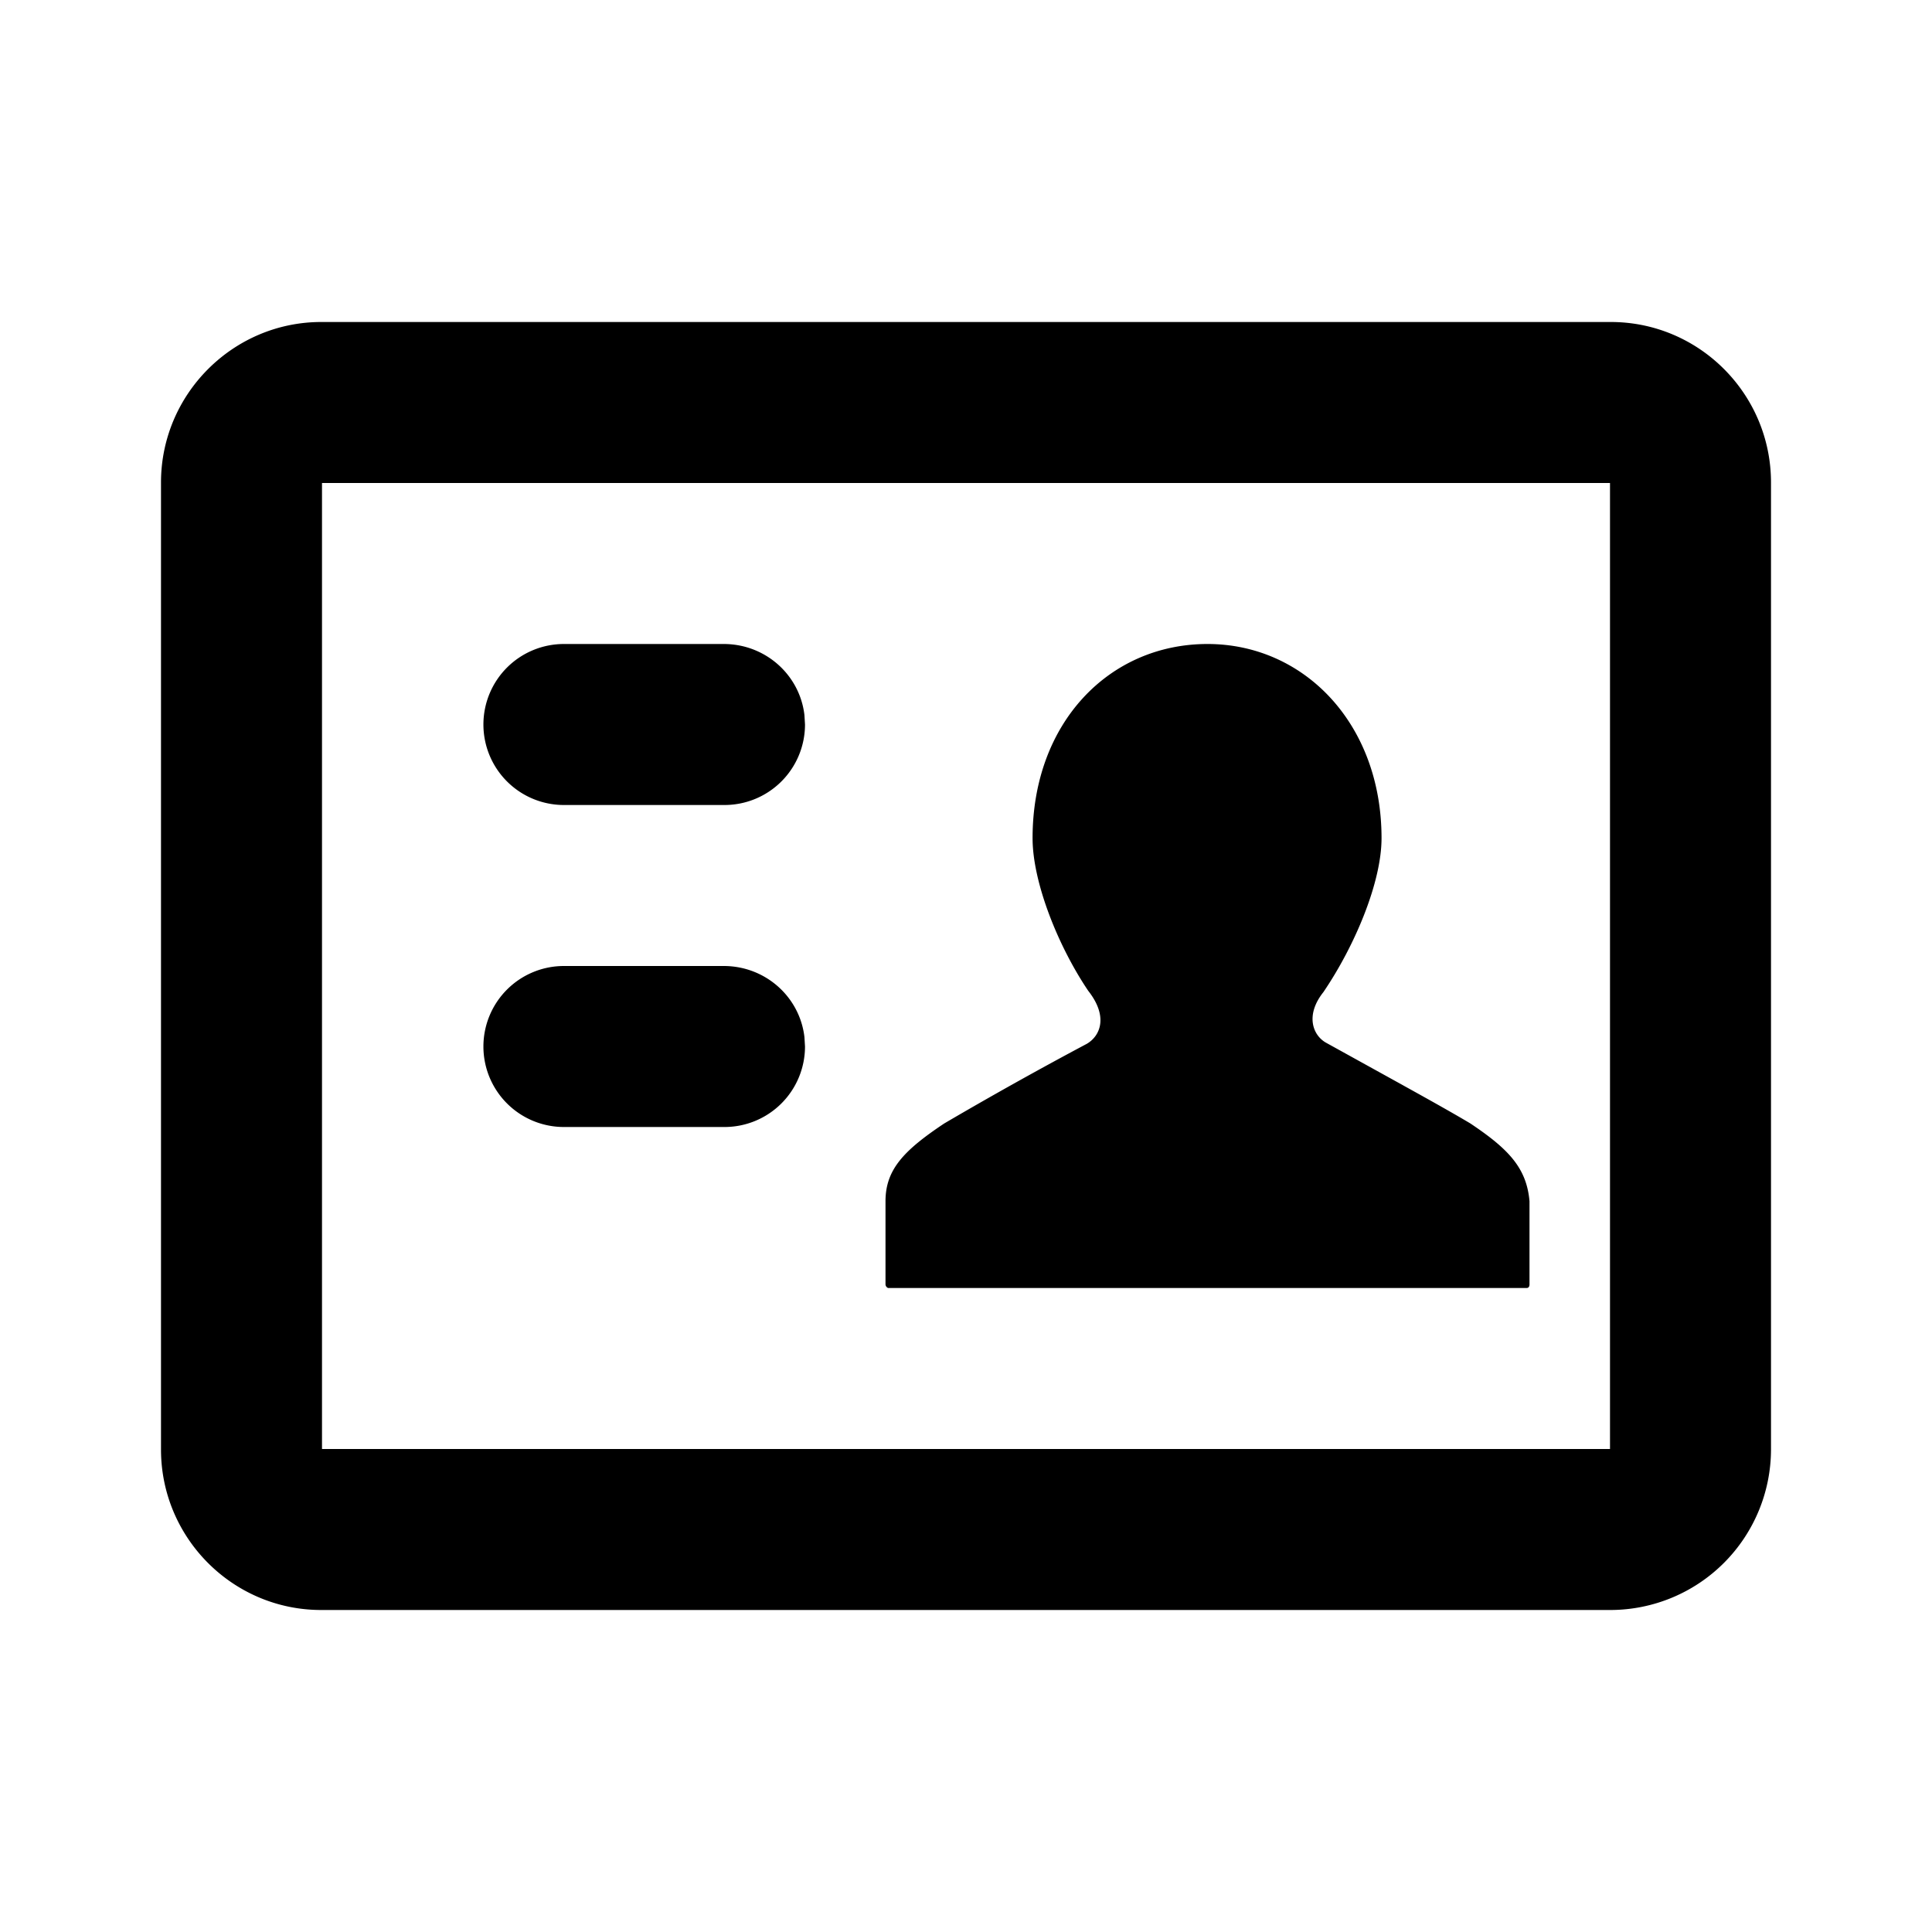 <?xml version="1.0" standalone="no"?><!DOCTYPE svg PUBLIC "-//W3C//DTD SVG 1.1//EN" "http://www.w3.org/Graphics/SVG/1.1/DTD/svg11.dtd"><svg t="1670124494097" class="icon" viewBox="0 0 1024 1024" version="1.1" xmlns="http://www.w3.org/2000/svg" p-id="14145" xmlns:xlink="http://www.w3.org/1999/xlink" width="200" height="200"><path d="M853.76 170.667C900.608 170.667 938.667 208.853 938.667 255.744v512.512A85.205 85.205 0 0 1 853.76 853.333H170.24C123.392 853.333 85.333 815.147 85.333 768.256V255.744C85.333 208.768 123.648 170.667 170.24 170.667h683.52zM853.333 256H170.667v512h682.667V256z m-213.333 85.333c51.2 0 92.245 42.24 92.245 102.912 0 23.253-13.995 56.832-30.805 81.579-9.856 12.373-5.547 23.125 1.621 26.965l40.363 22.315 0.981 0.555c15.659 8.661 27.136 15.147 34.859 19.755 20.224 13.525 29.867 23.552 31.403 41.259v44.032c0 1.451-0.683 1.963-1.536 1.963h-338.261c-0.555 0-1.536-0.853-1.536-1.963v-44.032c0-16.725 9.643-26.88 31.061-41.173a2107.776 2107.776 0 0 1 75.605-42.24c7.253-4.224 11.477-14.507 0.811-28.075-15.744-23.253-29.525-57.259-29.525-80.939C547.285 383.019 587.947 341.333 640 341.333z m-256.427 170.667c22.101 0 40.32 16.341 42.795 37.675L426.667 554.667a42.667 42.667 0 0 1-43.093 42.667H299.093a42.667 42.667 0 1 1 0-85.333h84.48z m0-170.667c22.101 0 40.32 16.341 42.795 37.675L426.667 384a42.667 42.667 0 0 1-43.093 42.667H299.093a42.667 42.667 0 1 1 0-85.333h84.48z" fill="#000000" p-id="14146"></path></svg>